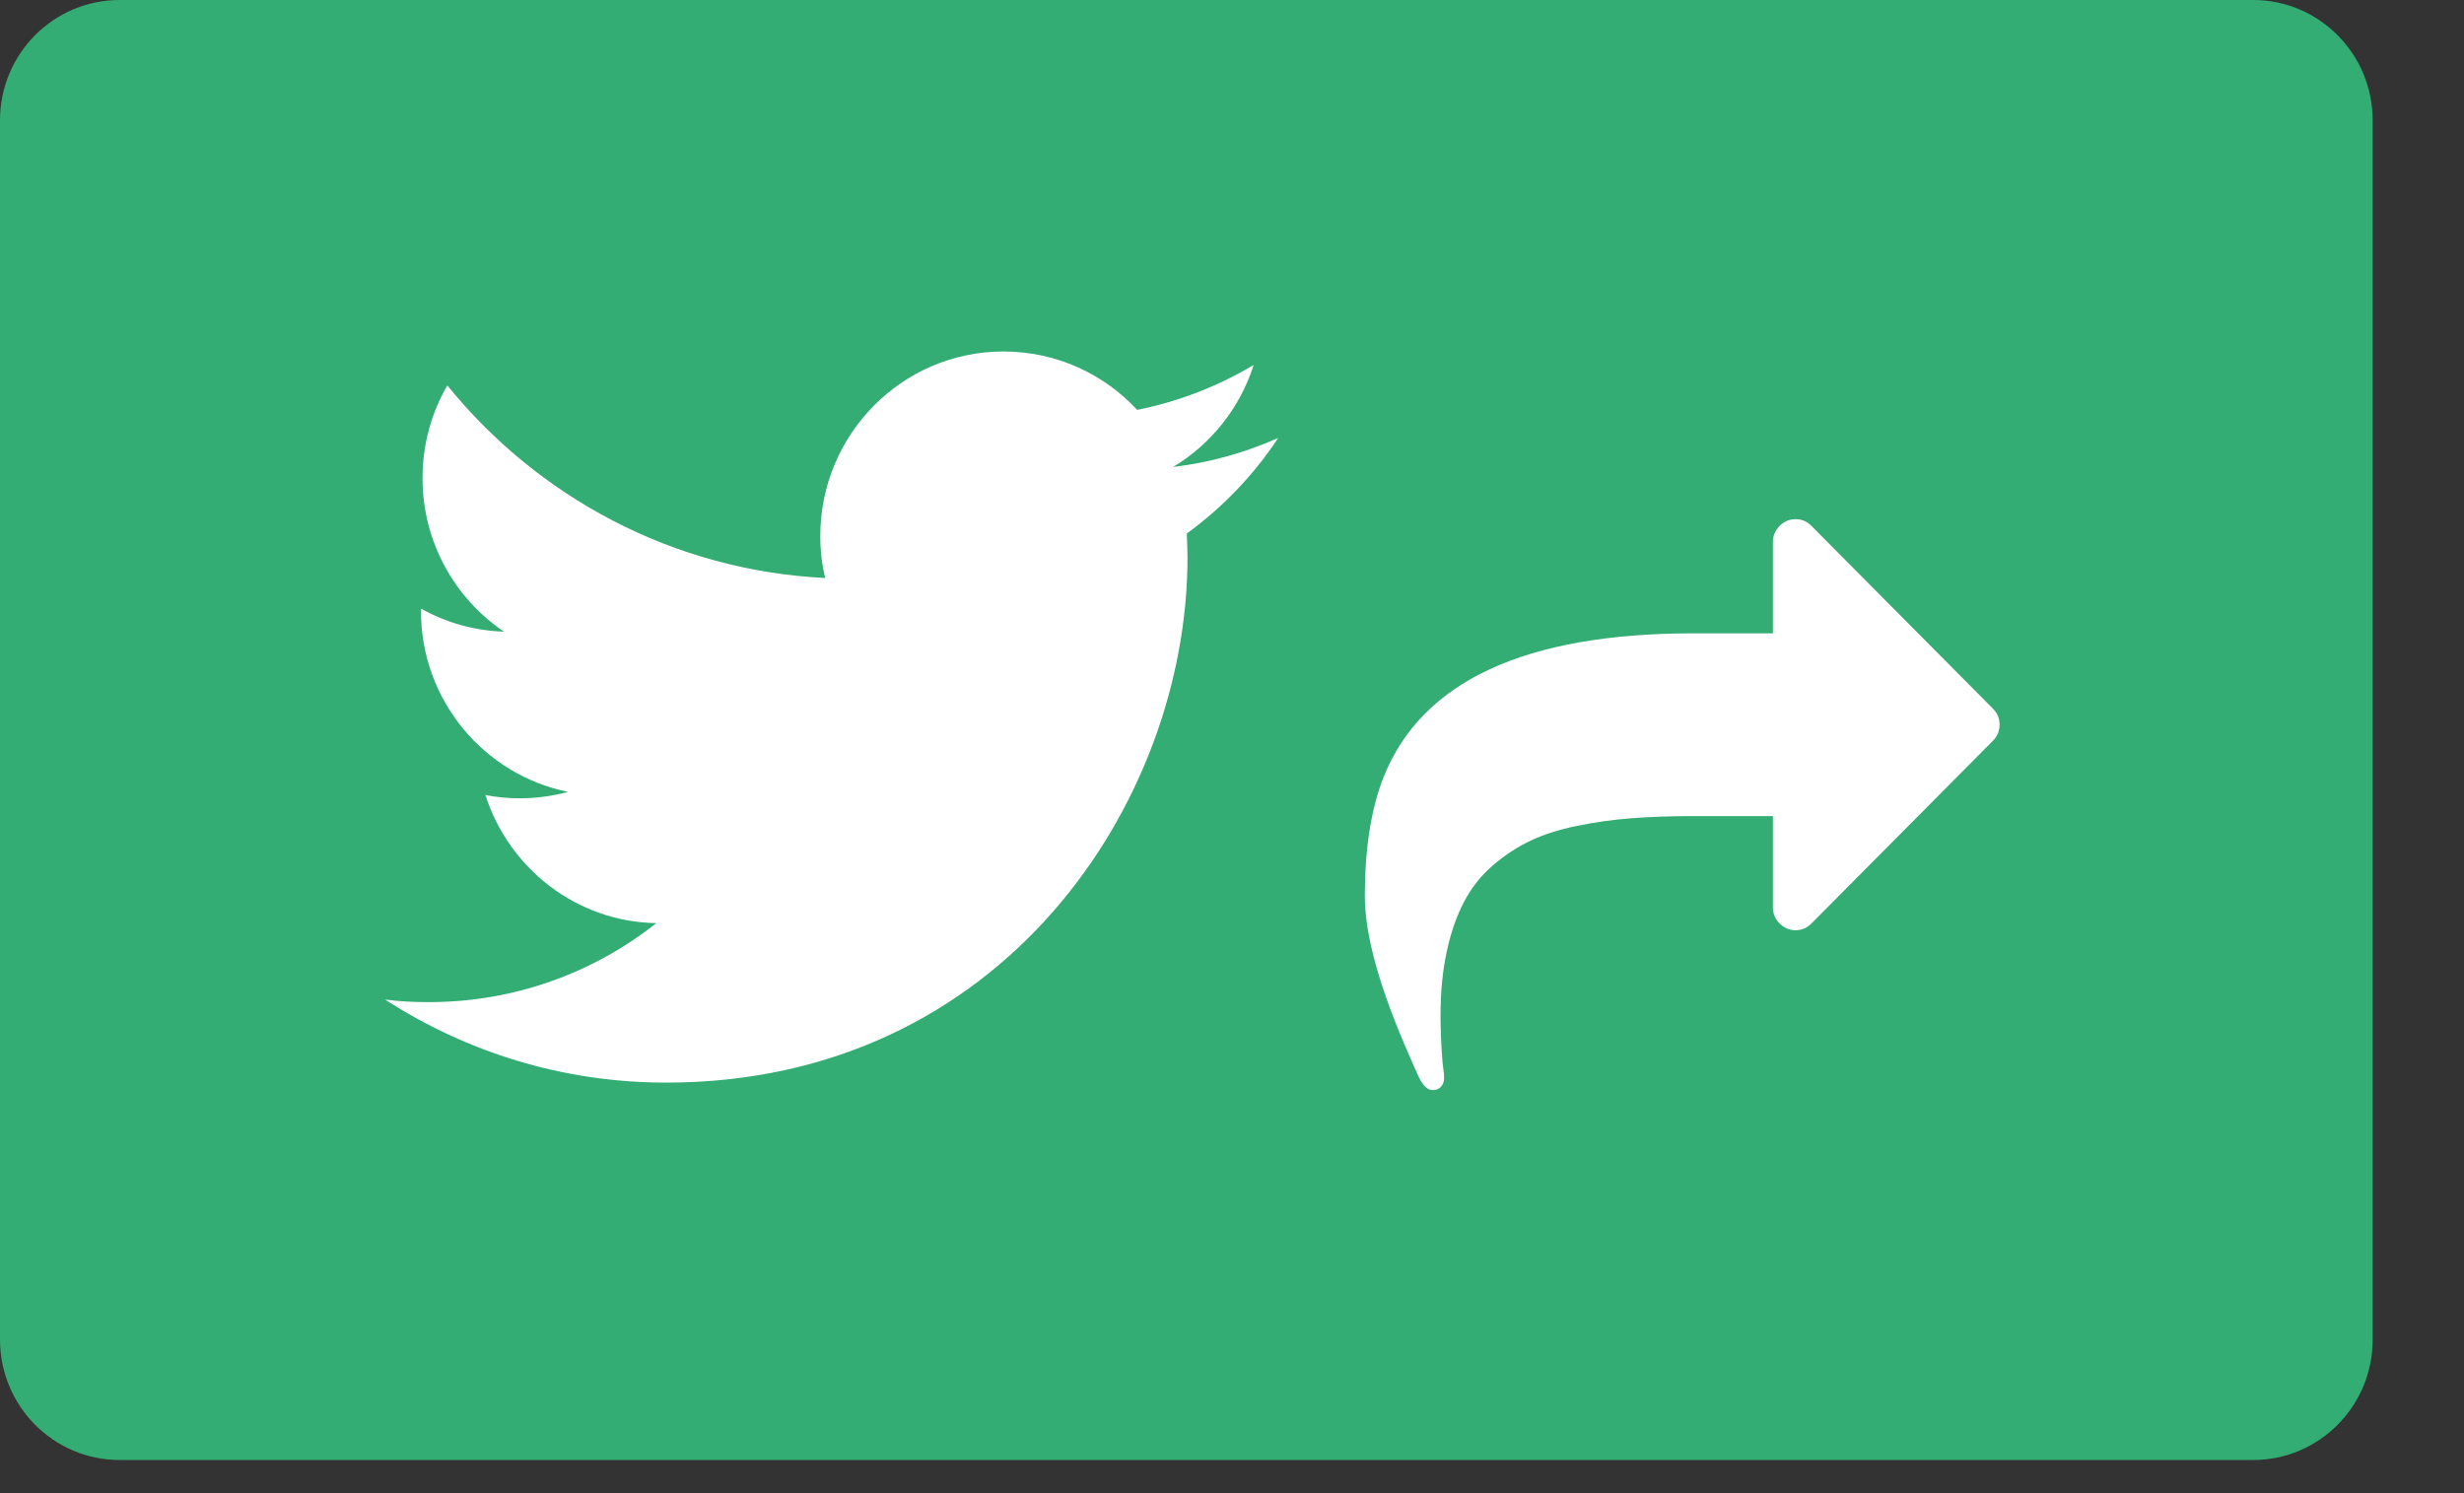 <svg width="33" height="20" viewBox="0 0 33 20" fill="none" xmlns="http://www.w3.org/2000/svg">
<rect x="0" y="0" width="33" height="20" fill="#333333" stroke="none"/>
<path d="M30.176 19.556H1.601C0.717 19.556 0 18.833 0 17.942V1.613C0 0.722 0.717 0 1.601 0H30.176C31.06 0 31.777 0.722 31.777 1.613V17.942C31.778 18.833 31.061 19.556 30.176 19.556Z" fill="#33AD73"/>
<path d="M26.691 9.492L24.261 7.045C24.201 6.984 24.13 6.954 24.048 6.954C23.966 6.954 23.894 6.984 23.834 7.045C23.774 7.105 23.744 7.177 23.744 7.26V8.483H22.682C20.426 8.483 19.042 9.125 18.53 10.409C18.362 10.836 18.279 11.367 18.279 12.001C18.279 12.53 18.48 13.248 18.882 14.156C18.891 14.178 18.908 14.217 18.932 14.271C18.956 14.325 18.977 14.373 18.996 14.415C19.015 14.456 19.035 14.491 19.058 14.52C19.096 14.574 19.14 14.601 19.19 14.601C19.238 14.601 19.275 14.585 19.301 14.553C19.328 14.522 19.341 14.482 19.341 14.434C19.341 14.405 19.337 14.363 19.329 14.307C19.321 14.252 19.317 14.214 19.317 14.195C19.301 13.978 19.293 13.783 19.293 13.607C19.293 13.285 19.321 12.997 19.377 12.742C19.432 12.487 19.509 12.267 19.607 12.081C19.704 11.894 19.831 11.733 19.986 11.598C20.142 11.463 20.308 11.352 20.487 11.266C20.665 11.18 20.876 11.112 21.118 11.063C21.359 11.013 21.603 10.979 21.848 10.96C22.094 10.941 22.371 10.931 22.681 10.931H23.744V12.155C23.744 12.237 23.774 12.309 23.834 12.369C23.894 12.43 23.965 12.46 24.047 12.46C24.129 12.46 24.2 12.43 24.261 12.369L26.691 9.922C26.75 9.862 26.78 9.79 26.78 9.707C26.781 9.624 26.751 9.553 26.691 9.492Z" fill="white"/>
<path fill-rule="evenodd" clip-rule="evenodd" d="M15.895 7.146C16.375 6.796 16.792 6.362 17.119 5.866C16.676 6.063 16.205 6.196 15.711 6.255C16.217 5.951 16.607 5.466 16.79 4.889C16.315 5.171 15.792 5.378 15.23 5.49C14.784 5.009 14.147 4.708 13.439 4.708C12.084 4.708 10.986 5.817 10.986 7.181C10.986 7.374 11.008 7.564 11.052 7.742C9.008 7.641 7.2 6.655 5.991 5.162C5.78 5.525 5.659 5.951 5.659 6.404C5.659 7.263 6.093 8.017 6.75 8.461C6.347 8.447 5.97 8.338 5.638 8.152V8.185C5.638 9.38 6.483 10.379 7.609 10.607C7.403 10.662 7.183 10.693 6.961 10.693C6.802 10.693 6.65 10.678 6.501 10.649C6.814 11.629 7.718 12.347 8.79 12.365C7.952 13.028 6.894 13.423 5.744 13.423C5.546 13.423 5.351 13.414 5.158 13.389C6.247 14.092 7.534 14.501 8.921 14.501C13.435 14.501 15.904 10.732 15.904 7.468C15.902 7.361 15.9 7.254 15.895 7.146Z" fill="white"/>
</svg>
